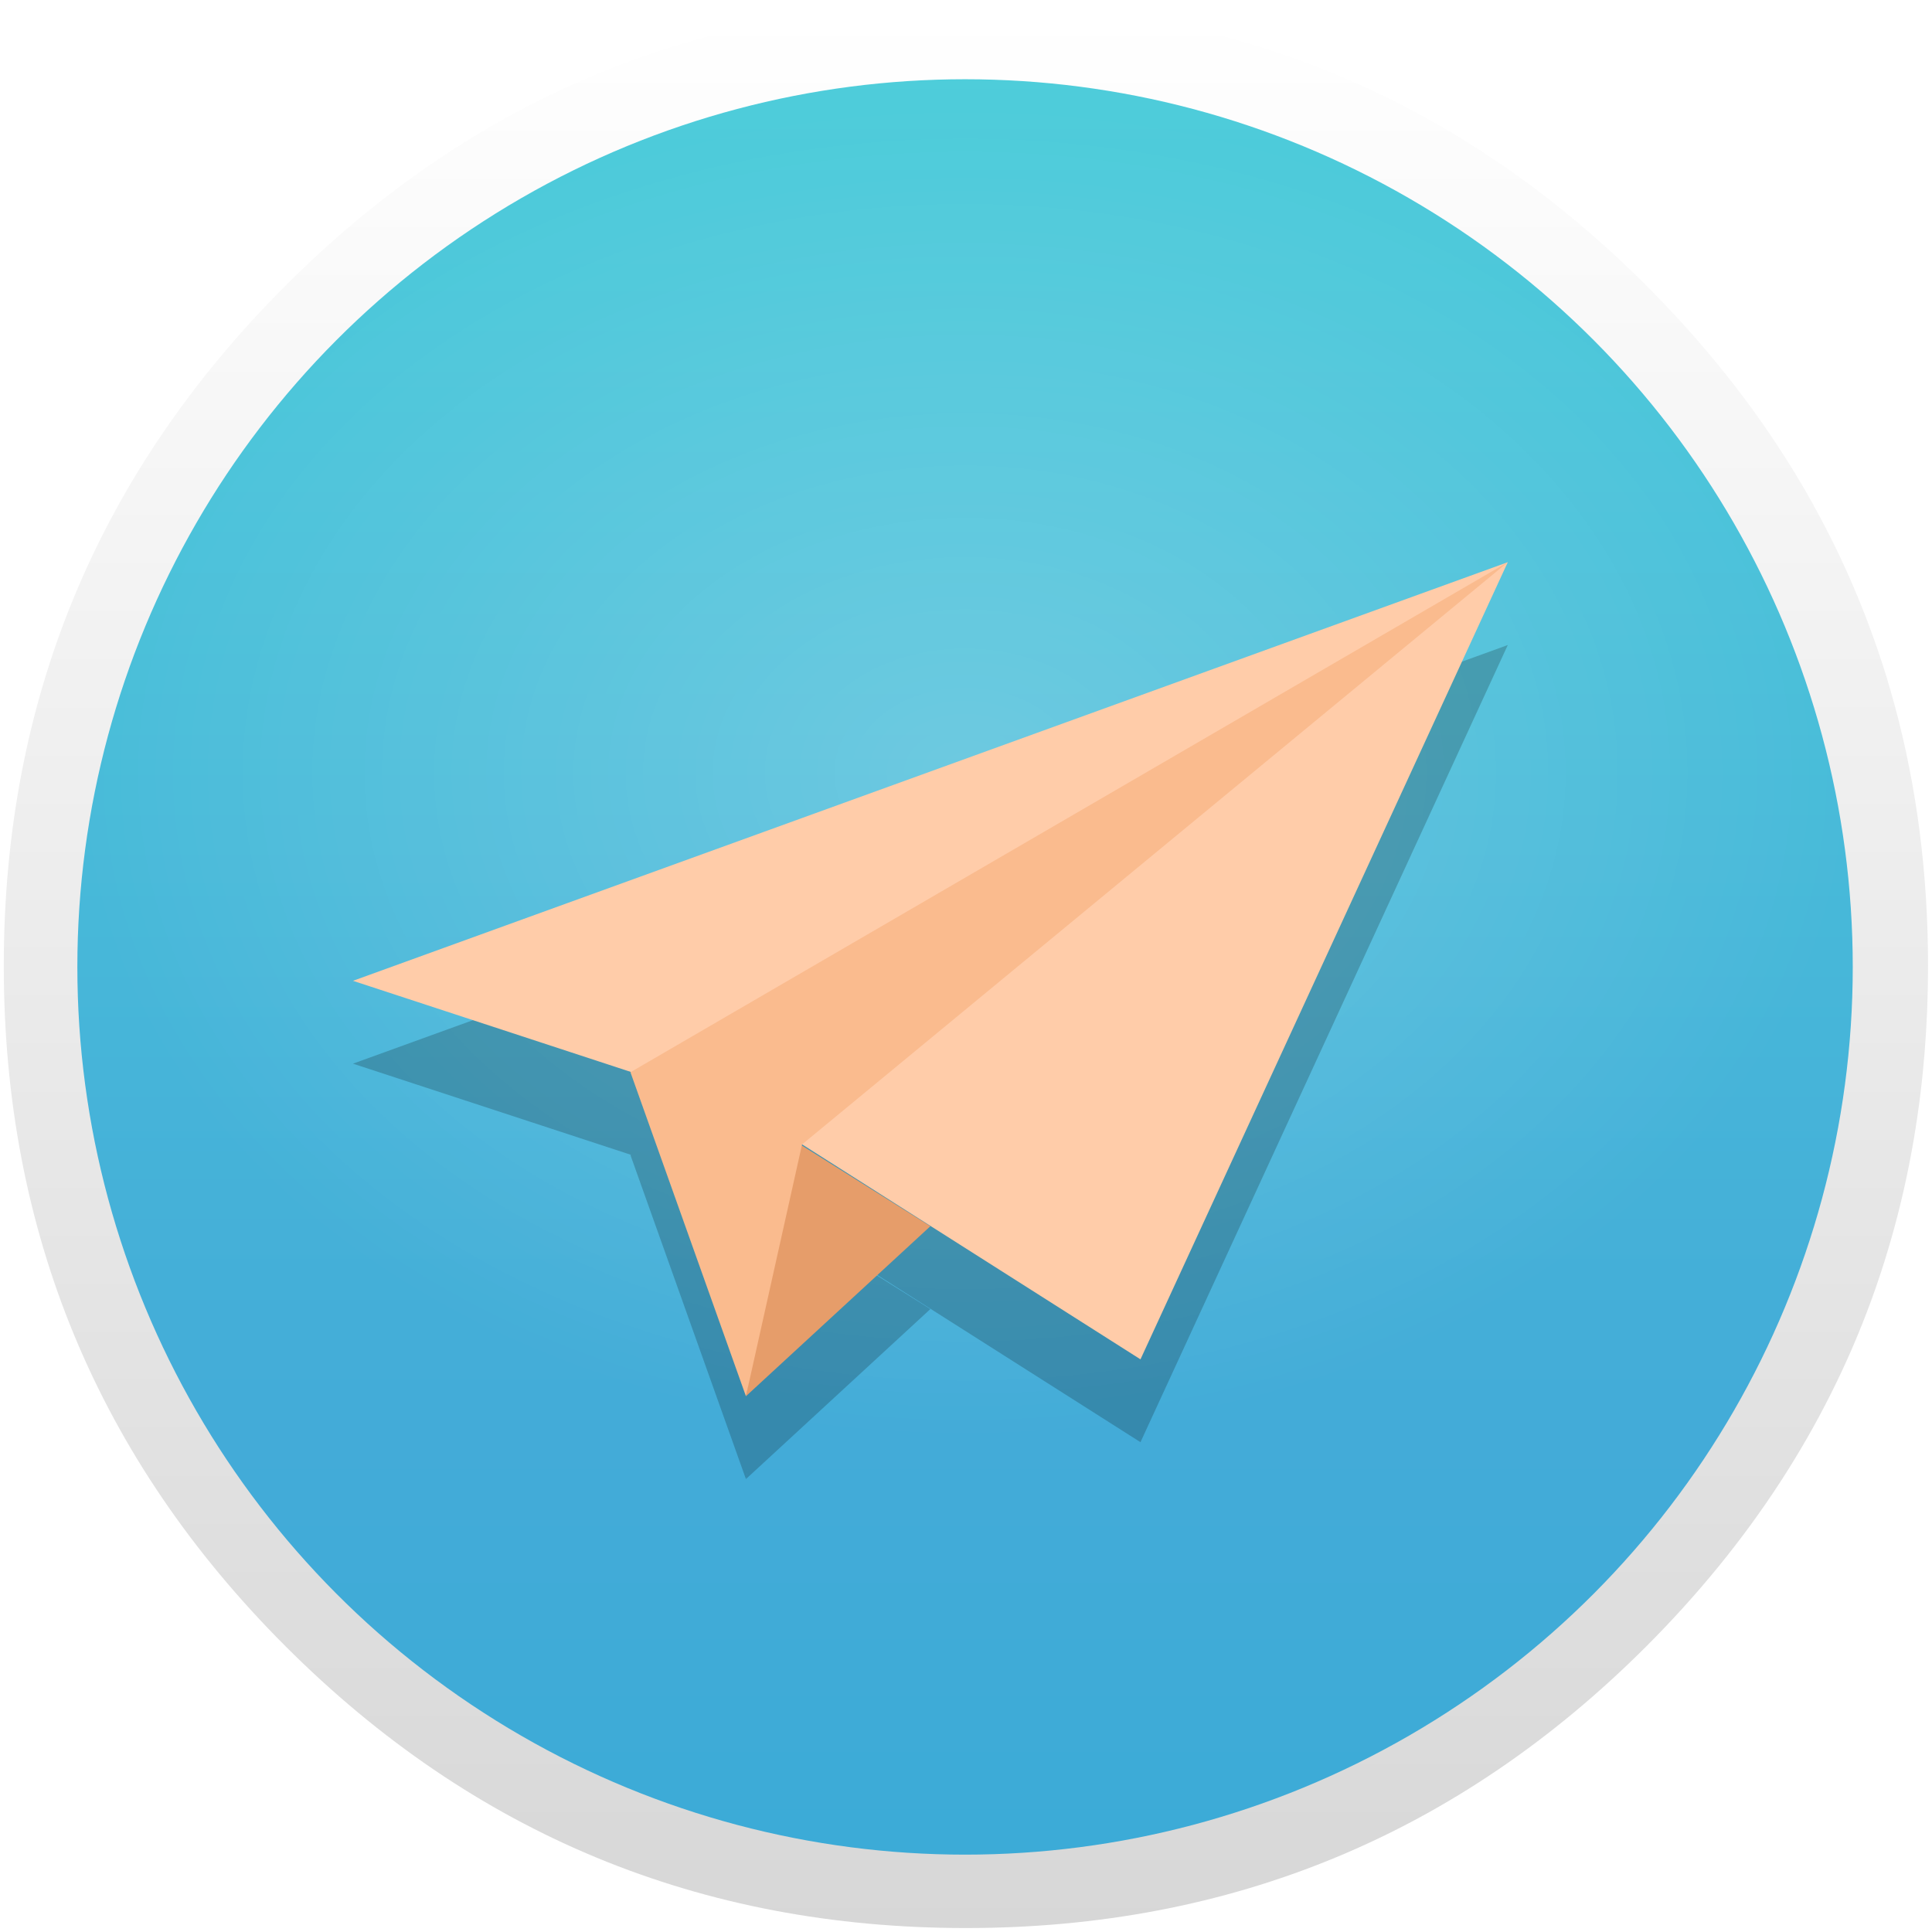 <?xml version="1.0" encoding="UTF-8" standalone="no"?>
<!-- Created with Inkscape (http://www.inkscape.org/) -->

<svg
   xmlns:dc="http://purl.org/dc/elements/1.1/"
   xmlns:cc="http://creativecommons.org/ns#"
   xmlns:rdf="http://www.w3.org/1999/02/22-rdf-syntax-ns#"
   xmlns:svg="http://www.w3.org/2000/svg"
   xmlns="http://www.w3.org/2000/svg"
   xmlns:xlink="http://www.w3.org/1999/xlink"
   xmlns:sodipodi="http://sodipodi.sourceforge.net/DTD/sodipodi-0.dtd"
   xmlns:inkscape="http://www.inkscape.org/namespaces/inkscape"
   width="1024"
   height="1024"
   id="svg2"
   version="1.1"
   inkscape:version="0.92.4 (5da689c313, 2019-01-14)"
   sodipodi:docname="email.svg">
  <defs
     id="defs4">
    <linearGradient
       id="linearGradient865">
      <stop
         style="stop-color:#55dfdb;stop-opacity:1"
         offset="0"
         id="stop861" />
      <stop
         style="stop-color:#3bb0d7;stop-opacity:1"
         offset="1"
         id="stop863" />
    </linearGradient>
    <linearGradient
       id="linearGradient855">
      <stop
         id="stop851"
         offset="0"
         style="stop-color:#51d6db;stop-opacity:1" />
      <stop
         style="stop-color:#43abd8;stop-opacity:1"
         offset="0.605"
         id="stop874" />
      <stop
         id="stop853"
         offset="1"
         style="stop-color:#2fabd4;stop-opacity:1;" />
    </linearGradient>
    <linearGradient
       id="linearGradient891">
      <stop
         style="stop-color:#8b82be;stop-opacity:1"
         offset="0"
         id="stop887" />
      <stop
         style="stop-color:#8f40be;stop-opacity:1"
         offset="1"
         id="stop889" />
    </linearGradient>
    <linearGradient
       id="linearGradient845">
      <stop
         id="stop841"
         offset="0"
         style="stop-color:#cb64c3;stop-opacity:1" />
      <stop
         id="stop843"
         offset="1"
         style="stop-color:#af4bb3;stop-opacity:1" />
    </linearGradient>
    <linearGradient
       id="linearGradient860">
      <stop
         id="stop856"
         offset="0"
         style="stop-color:#8c91be;stop-opacity:1" />
      <stop
         id="stop858"
         offset="1"
         style="stop-color:#8e55be;stop-opacity:1" />
    </linearGradient>
    <linearGradient
       id="linearGradient4829">
      <stop
         style="stop-color:#ffffff;stop-opacity:1"
         offset="0"
         id="stop4831" />
      <stop
         style="stop-color:#d7d7d7;stop-opacity:1"
         offset="1"
         id="stop4833" />
    </linearGradient>
    <clipPath
       clipPathUnits="userSpaceOnUse"
       id="clipPath4282">
      <rect
         style="color:#000000;display:inline;overflow:visible;visibility:visible;fill:#4d4d4d;fill-opacity:1;fill-rule:nonzero;stroke:none;stroke-width:9.134;marker:none;enable-background:accumulate"
         id="rect4284"
         width="246.875"
         height="234.375"
         x="462.5"
         y="1646.112"
         ry="17"
         rx="17" />
    </clipPath>
    <linearGradient
       inkscape:collect="always"
       xlink:href="#linearGradient5423"
       id="linearGradient5429"
       x1="408.662"
       y1="44.604"
       x2="408.662"
       y2="562.05"
       gradientUnits="userSpaceOnUse" />
    <linearGradient
       id="linearGradient5423">
      <stop
         style="stop-color:#51b9db;stop-opacity:1;"
         offset="0"
         id="stop5425" />
      <stop
         style="stop-color:#2fabd4;stop-opacity:1;"
         offset="1"
         id="stop5427" />
    </linearGradient>
    <linearGradient
       inkscape:collect="always"
       xlink:href="#linearGradient855"
       id="linearGradient4564"
       gradientUnits="userSpaceOnUse"
       gradientTransform="matrix(4.705,0,0,4.705,41,70.362)"
       x1="97.556"
       y1="-42.083"
       x2="97.556"
       y2="280.978" />
    <filter
       inkscape:collect="always"
       style="color-interpolation-filters:sRGB"
       id="filter883"
       x="-0.124"
       width="1.248"
       y="-0.172"
       height="1.343">
      <feGaussianBlur
         inkscape:collect="always"
         stdDeviation="3.72"
         id="feGaussianBlur885" />
    </filter>
    <linearGradient
       id="linearGradient4657">
      <stop
         id="stop4653"
         offset="0"
         style="stop-color:#18feff;stop-opacity:1" />
      <stop
         id="stop4655"
         offset="1"
         style="stop-color:#00ffff;stop-opacity:0" />
    </linearGradient>
    <radialGradient
       inkscape:collect="always"
       xlink:href="#linearGradient4657-3"
       id="radialGradient6921"
       cx="100"
       cy="82.381"
       fx="100"
       fy="82.381"
       r="100"
       gradientUnits="userSpaceOnUse"
       gradientTransform="matrix(4.705,0,0,3.534,41,146.781)" />
    <linearGradient
       id="linearGradient4657-3">
      <stop
         id="stop4653-6"
         offset="0"
         style="stop-color:#ffffff;stop-opacity:1" />
      <stop
         id="stop4655-7"
         offset="1"
         style="stop-color:#ffffff;stop-opacity:0;" />
    </linearGradient>
    <linearGradient
       inkscape:collect="always"
       xlink:href="#linearGradient4829"
       id="linearGradient843"
       x1="520"
       y1="4"
       x2="520.031"
       y2="1026.008"
       gradientUnits="userSpaceOnUse" />
  </defs>
  <sodipodi:namedview
     id="base"
     pagecolor="#ffffff"
     bordercolor="#666666"
     borderopacity="1.0"
     inkscape:pageopacity="0.0"
     inkscape:pageshadow="2"
     inkscape:zoom="0.71777344"
     inkscape:cx="512"
     inkscape:cy="512"
     inkscape:document-units="px"
     inkscape:current-layer="layer1"
     showgrid="true"
     inkscape:window-width="1920"
     inkscape:window-height="955"
     inkscape:window-x="0"
     inkscape:window-y="25"
     inkscape:window-maximized="1"
     inkscape:snap-from-guide="true"
     showguides="false"
     inkscape:guide-bbox="true"
     inkscape:pagecheckerboard="true">
    <sodipodi:guide
       position="0,0"
       orientation="0,200"
       id="guide3764"
       inkscape:locked="false" />
    <sodipodi:guide
       position="200,0"
       orientation="-200,0"
       id="guide3766"
       inkscape:locked="false" />
    <sodipodi:guide
       position="200,200"
       orientation="0,-200"
       id="guide3768"
       inkscape:locked="false" />
    <sodipodi:guide
       position="0,200"
       orientation="200,0"
       id="guide3770"
       inkscape:locked="false" />
    <inkscape:grid
       type="xygrid"
       id="grid834" />
    <sodipodi:guide
       position="-340,820"
       orientation="1,0"
       id="guide862"
       inkscape:locked="false" />
  </sodipodi:namedview>
  <g
     inkscape:label="Layer 1"
     inkscape:groupmode="layer"
     id="layer1"
     transform="translate(0,-28.362)">
    <g
       id="shadow"
       transform="matrix(0.996,0,0,0.996,2,30.362)">
      <g
         id="shape">
        <path
           id="path"
           d="m 986.739,315.986 q -9.329,-22.617 -21.044,-44.312 c -4.393,-8.19 -9.058,-16.325 -13.993,-24.298 C 930.495,212.99 904.624,180.502 874.088,149.966 774.129,50.007 653.397,0 512,0 370.603,0 249.925,50.007 149.966,149.966 50.007,249.925 0,370.603 0,512 0,653.397 50.007,774.129 149.966,874.088 249.925,974.047 370.603,1024 512,1024 653.397,1024 774.129,974.047 874.088,874.088 929.139,818.983 969.058,757.586 993.79,689.953 1013.912,634.793 1024,575.512 1024,512 c 0,-48.705 -5.912,-94.969 -17.79,-138.793 -1.356,-4.936 -2.766,-9.871 -4.231,-14.753 -4.447,-14.427 -9.546,-28.583 -15.241,-42.468 z"
           style="fill:url(#linearGradient843);fill-opacity:1;stroke-width:1.085"
           inkscape:connector-curvature="0" />
      </g>
    </g>
    <circle
       r="470.5"
       cy="540.862"
       cx="511.5"
       id="circle4562"
       style="color:#000000;display:inline;overflow:visible;visibility:visible;opacity:1;fill:url(#linearGradient4564);fill-opacity:1;fill-rule:nonzero;stroke:none;stroke-width:42.977;marker:none;enable-background:accumulate" />
    <circle
       style="color:#000000;display:inline;overflow:visible;visibility:visible;opacity:0.2;fill:url(#radialGradient6921);fill-opacity:1;fill-rule:nonzero;stroke:none;stroke-width:42.977;marker:none;enable-background:accumulate"
       id="path4188-6-4"
       cx="511.5"
       cy="540.862"
       r="470.5" />
    <g
       transform="matrix(8.501,0,0,8.501,178.579,276.736)"
       id="g1010"
       style="opacity:0.2;fill:#000000;fill-opacity:1;filter:url(#filter883)">
      <polygon
         style="fill:#000000;fill-opacity:1"
         class="st2"
         points="37,52.4 25.5,63 28.4,47 "
         id="polygon1004" />
      <polygon
         style="fill:#000000;fill-opacity:1"
         class="st18"
         points="73,11 50.1,60.7 25.7,45.2 1,37.1 "
         id="polygon1006" />
      <polygon
         style="fill:#000000;fill-opacity:1"
         class="st1"
         points="73,11 18.3,42.8 25.5,63 29,47.3 "
         id="polygon1008" />
    </g>
    <g
       id="g990"
       transform="matrix(8.501,0,0,8.501,178.579,232.828)">
      <polygon
         id="polygon984"
         points="37,52.4 25.5,63 28.4,47 "
         class="st2"
         style="fill:#e69d6a" />
      <polygon
         id="polygon986"
         points="73,11 50.1,60.7 25.7,45.2 1,37.1 "
         class="st18"
         style="fill:#ffcca9" />
      <polygon
         id="polygon988"
         points="73,11 18.3,42.8 25.5,63 29,47.3 "
         class="st1"
         style="fill:#fabb8e" />
    </g>
  </g>
  <style
     id="style982"
     type="text/css">
	.st0{fill:#7688A1;}
	.st1{fill:#FABB8E;}
	.st2{fill:#E69D6A;}
	.st3{fill:#594667;}
	.st4{fill:#E73A36;}
	.st5{fill:#CFE5E4;}
	.st6{fill:#FFFFFF;}
	.st7{fill:#EEF1F6;}
	.st8{fill:#8EDAFA;}
	.st9{fill:#FFF383;}
	.st10{fill:#70B7D6;}
	.st11{fill:#FFAEC3;}
	.st12{fill:#FF9DB2;}
	.st13{fill:#F18DA2;}
	.st14{fill:#FFDF97;}
	.st15{fill:#49375B;}
	.st16{fill:#452E1B;}
	.st17{fill:#FEF6B0;}
	.st18{fill:#FFCCA9;}
	.st19{fill:#FED766;}
	.st20{fill:#8A9DB2;}
	.st21{fill:#5D738C;}
	.st22{fill:#2C3E50;}
	.st23{fill:#EC685E;}
	.st24{fill:#54758C;}
	.st25{fill:#D12828;}
	.st26{fill:#69567C;}
	.st27{fill:#857399;}
	.st28{fill:#705D82;}
	.st29{fill:#EAA678;}
	.st30{fill:#D88D5B;}
	.st31{fill:#3597D3;}
	.st32{fill:#E27491;}
	.st33{fill:#E4F2F1;}
	.st34{fill:#FFE576;}
	.st35{fill:#FFB8CB;}
	.st36{fill:#C91F1F;}
	.st37{fill:#E0E2EE;}
	.st38{fill:#FEFEFE;}
	.st39{fill:#E5E5E5;}
	.st40{fill:#D3D3D3;}
	.st41{fill:#C2C3C4;}
	.st42{fill:none;}
	.st43{fill:#FFFBD7;}
	.st44{fill:#CCCCCC;}
	.st45{fill:#FFF5B0;}
	.st46{fill:#EDEFF4;}
	.st47{fill:#F0F2F7;}
	.st48{fill:#D3EBF7;}
</style>
</svg>
